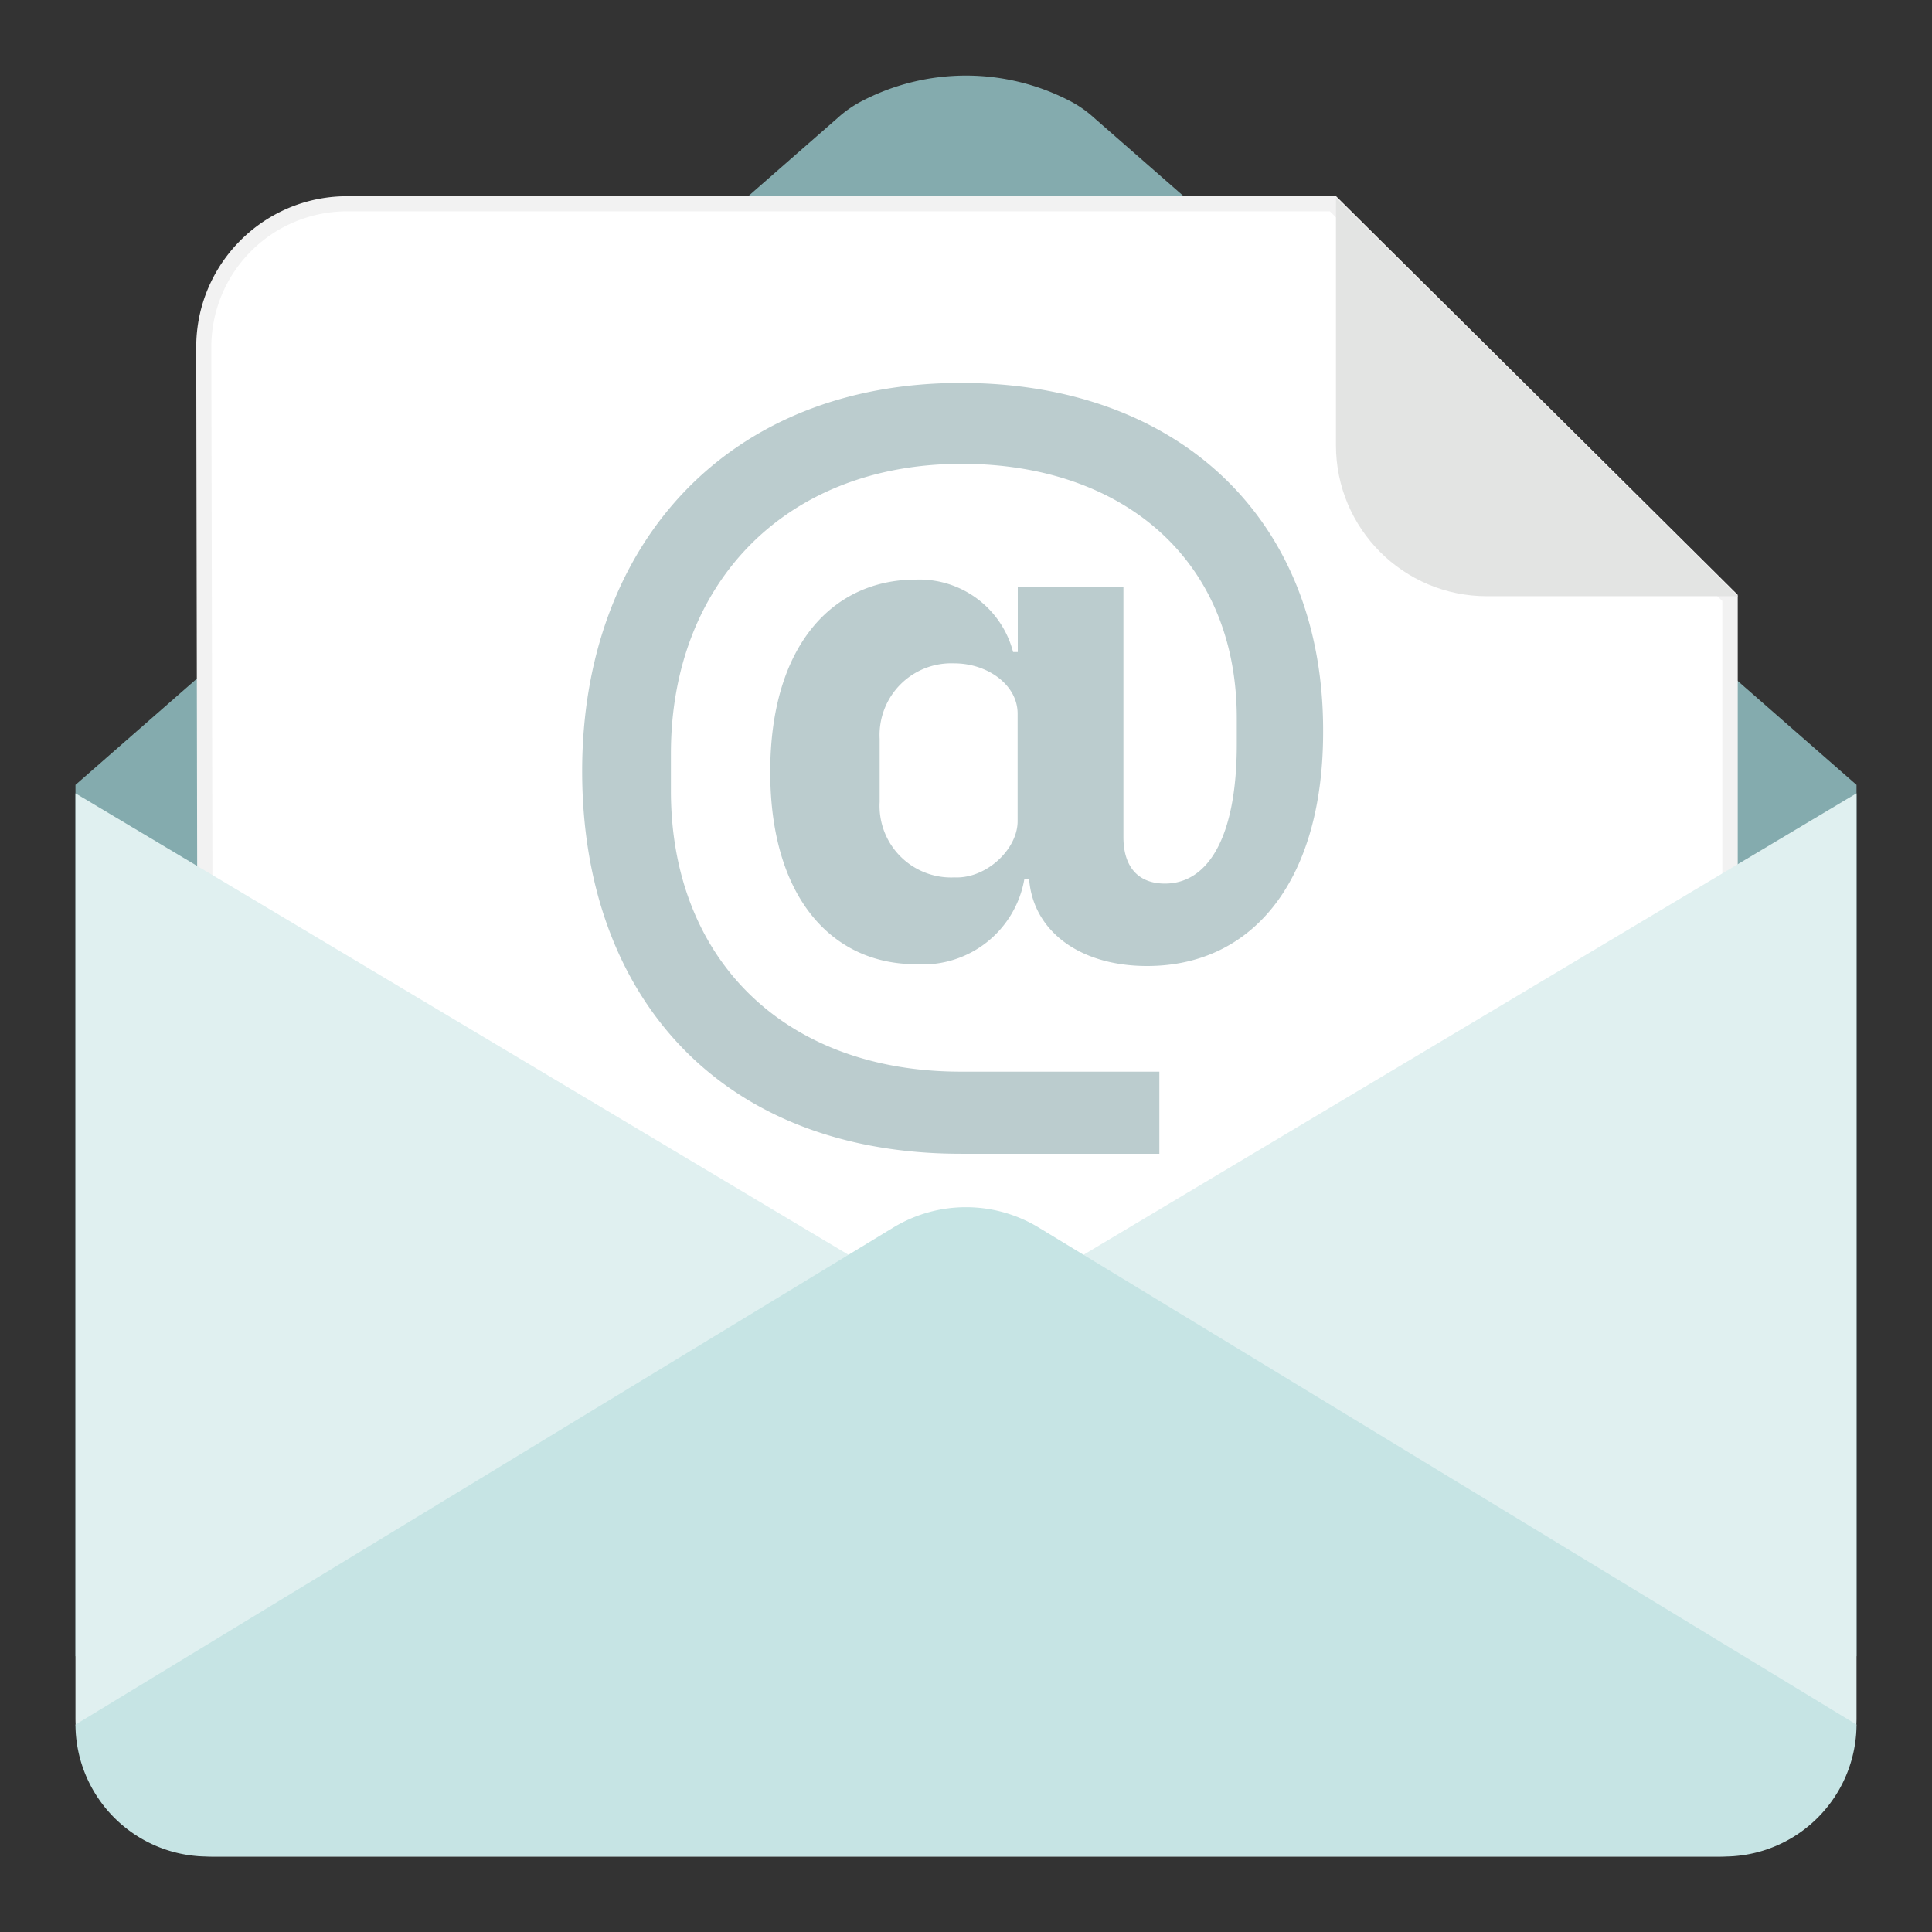 <svg xmlns="http://www.w3.org/2000/svg" width="128" height="128"><rect width="100%" height="100%" fill="#333333" stroke="none"/><g fill="none" fill-rule="evenodd"><path d="M0 0h128v128H0z"/><path fill="#84ABAE" fill-rule="nonzero" d="M123 109.73H5V52L55.49 7.82A7.57 7.57 0 0 1 57 6.75a14.93 14.93 0 0 1 14 0 7.57 7.57 0 0 1 1.5 1.07L123 52v57.73z"/><path fill="#FFF" fill-rule="nonzero" d="M23.15 103.85a9.51 9.51 0 0 1-9.5-9.48L13.52 23A9.51 9.51 0 0 1 23 13.5h65.31l26.34 26.12v54.69a9.6 9.6 0 0 1-9.63 9.54H23.15z"/><path fill="#F2F2F2" fill-rule="nonzero" d="M88.11 14l26 25.82v54.49a9.09 9.09 0 0 1-9.13 9H23.15a9 9 0 0 1-9-9L14 23a9 9 0 0 1 9-9h65.11zm.41-1H23c-5.523 0-10 4.477-10 10l.13 71.35c0 5.523 4.477 10 10 10H105c5.553.022 10.08-4.447 10.13-10V39.41L88.52 13z"/><path fill="#E3E4E3" fill-rule="nonzero" d="M98.51 39.5h16.63L88.51 13.09V29.5c0 5.523 4.477 10 10 10z"/><path fill="#BBCCCE" fill-rule="nonzero" d="M76.81 76.44H63.66c-15.83 0-25.09-10.34-25.09-25.35 0-15.01 9.63-25.72 25.09-25.72 14.4 0 24 9 24 23C87.7 58.17 83.13 64 76 64c-4.5 0-7.57-2.34-7.82-5.78h-.31a6.82 6.82 0 0 1-7.2 5.66c-5.51 0-9.64-4.37-9.64-12.74 0-8.37 4.13-12.74 9.64-12.74a6.42 6.42 0 0 1 6.45 4.8h.31v-4.29h7v16.55c0 2 1 3.08 2.75 3.08 2.82 0 4.76-3 4.76-9.23v-1.73c0-10.52-7.58-16.85-18.22-16.85-11.76 0-19.27 8-19.27 19.19v2.34C44.39 63.46 51.9 71 63.66 71h13.15v5.44zm-9.39-22v-7.16c0-1.91-2-3.33-4.19-3.33a4.75 4.75 0 0 0-4.95 5v4.18a4.74 4.74 0 0 0 4.95 5c2.12.1 4.19-1.87 4.19-3.72v.03z"/><path fill="#E0F0F0" fill-rule="nonzero" d="M113.78 123H14.22A9.18 9.18 0 0 1 5 113.86v-61.3l59 35.22 59-35.22v61.3a9.18 9.18 0 0 1-9.22 9.14z"/><path fill="#C6E4E4" fill-rule="nonzero" d="M5 114.26l54.18-32.93a9.28 9.28 0 0 1 9.64 0L123 114.26a8.78 8.78 0 0 1-8.82 8.74H13.82A8.78 8.78 0 0 1 5 114.26z"/></g></svg>
